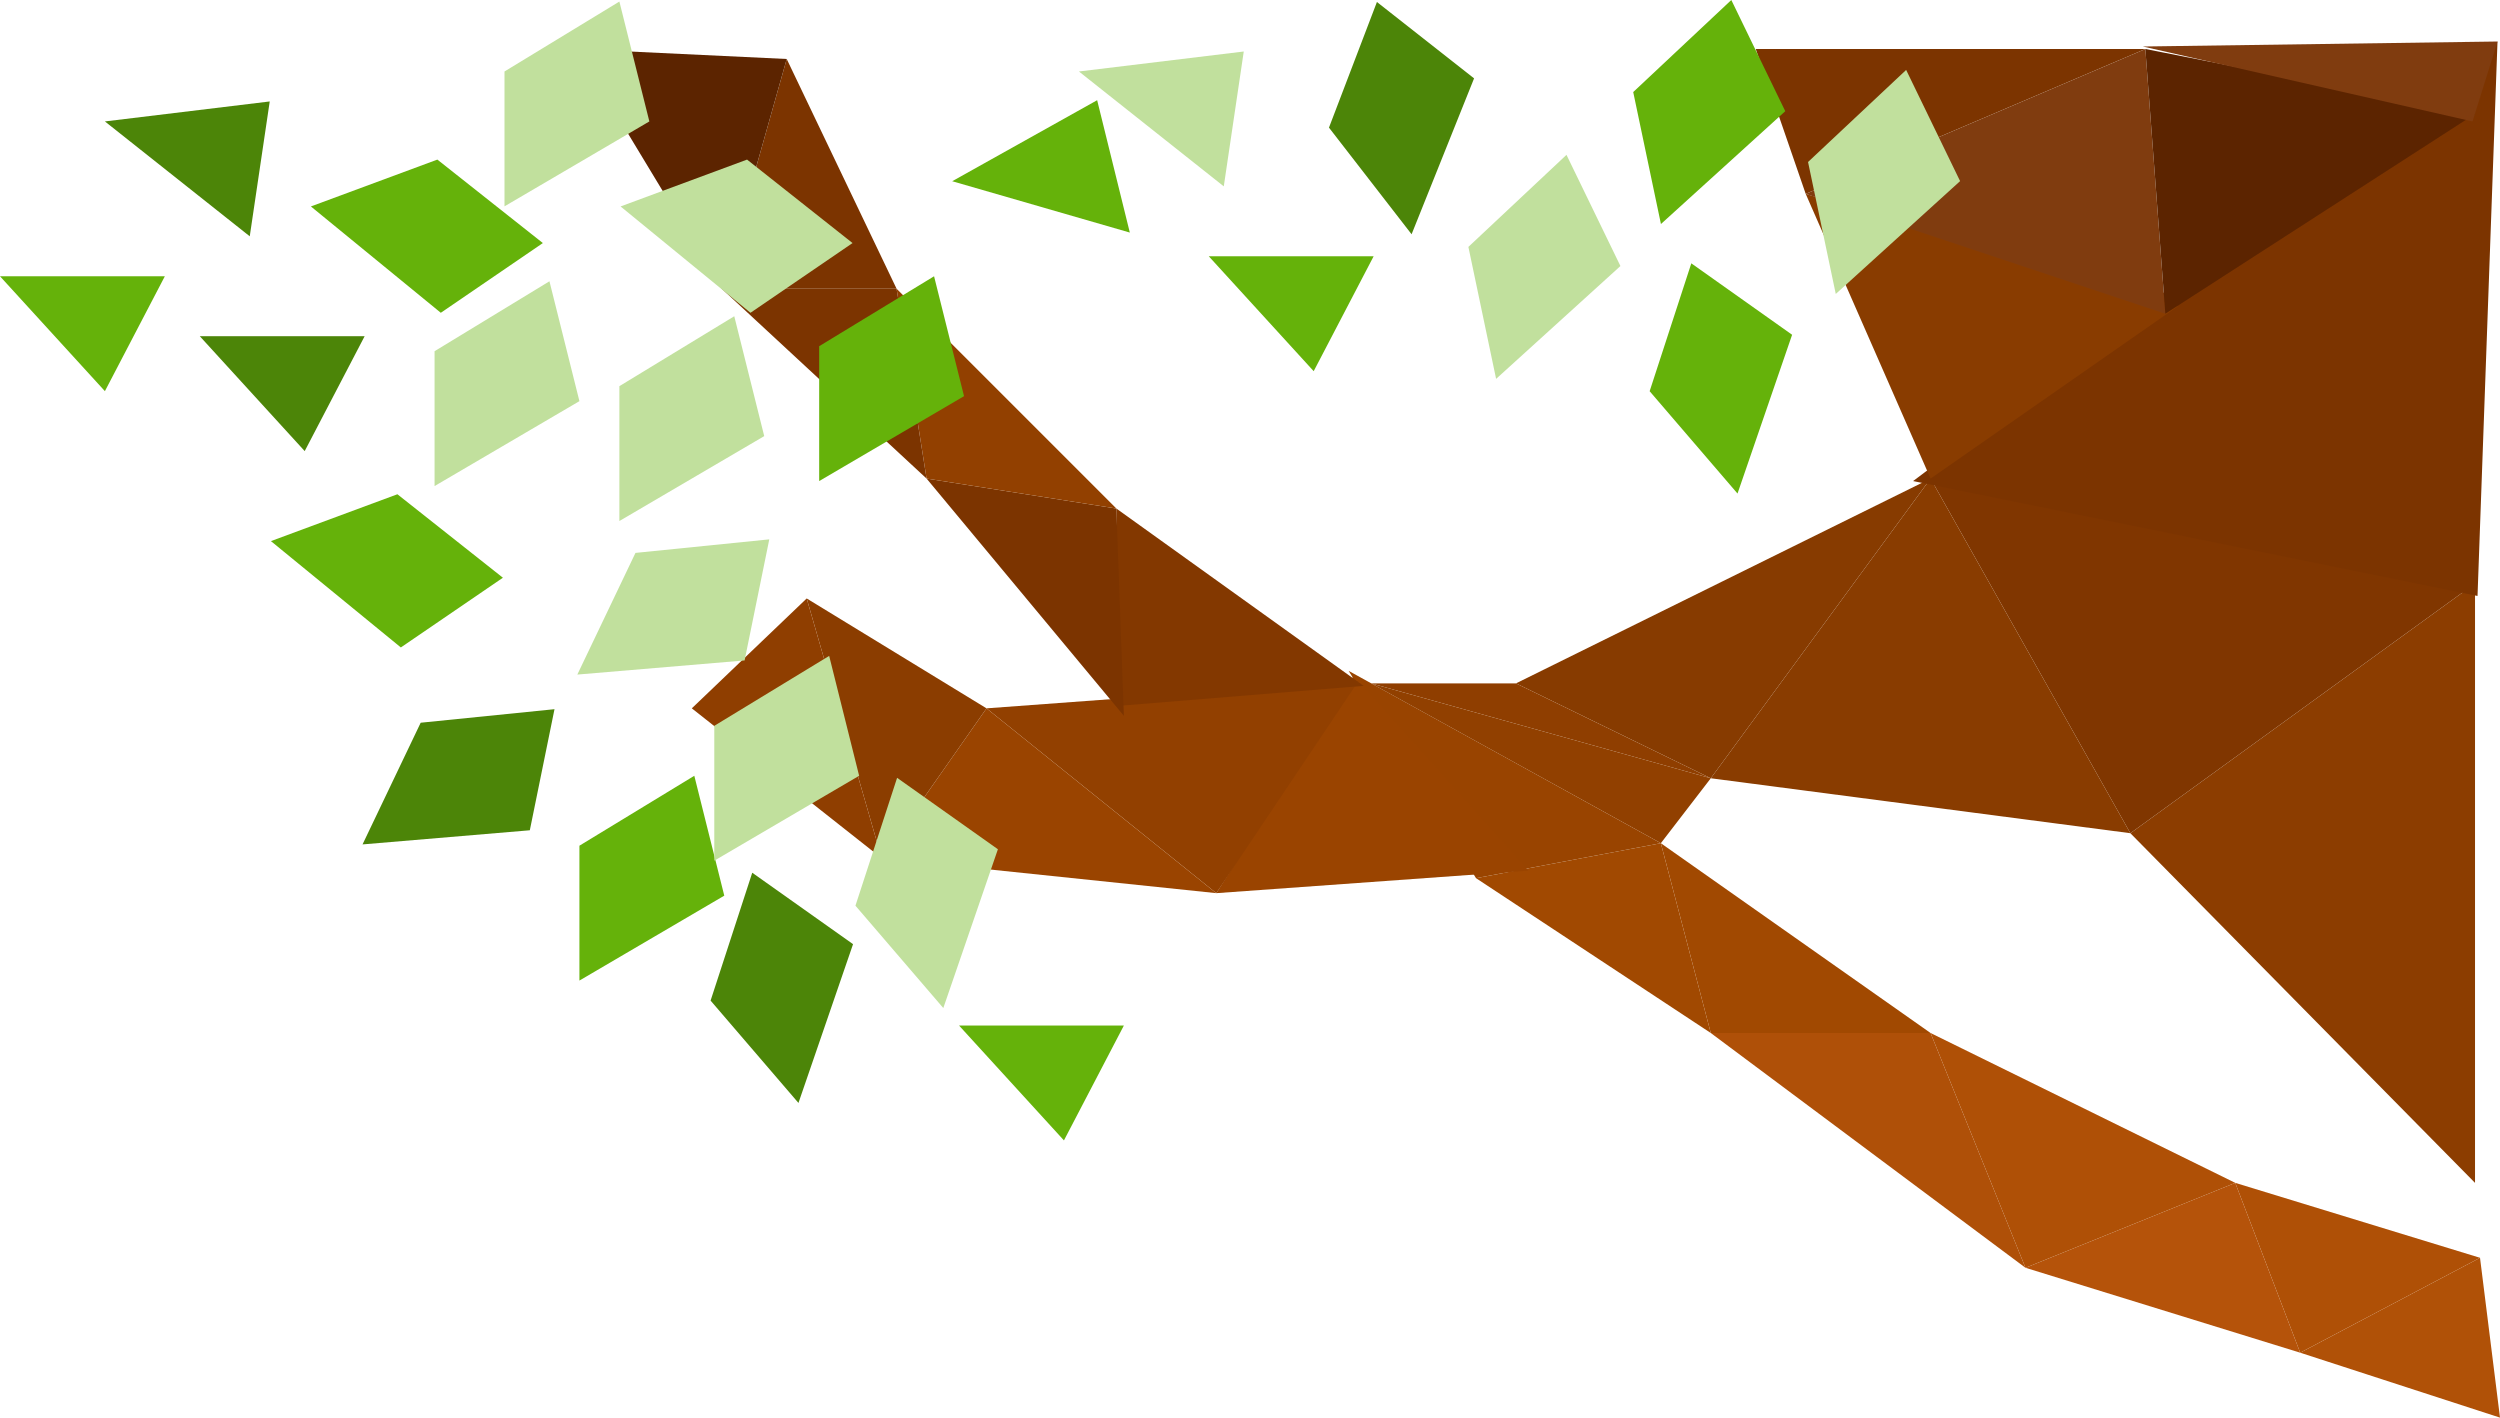 <svg xmlns="http://www.w3.org/2000/svg" viewBox="0 0 500.5 283.81">
  <defs>
    <style>
      .cls-1 {
        fill: #b05107;
      }

      .cls-2 {
        fill: #af5006;
      }

      .cls-3 {
        fill: #b5530a;
      }

      .cls-4 {
        fill: #af5008;
      }

      .cls-5 {
        fill: #a14901;
      }

      .cls-6 {
        fill: #940;
      }

      .cls-7 {
        fill: #9a4400;
      }

      .cls-8 {
        fill: #924000;
      }

      .cls-9 {
        fill: #8b3d00;
      }

      .cls-10 {
        fill: #8f3e00;
      }

      .cls-11 {
        fill: #833800;
      }

      .cls-12 {
        fill: #7c3400;
      }

      .cls-13 {
        fill: #5c2400;
      }

      .cls-14 {
        fill: #8c3d00;
      }

      .cls-15 {
        fill: #803600;
      }

      .cls-16 {
        fill: #893c00;
      }

      .cls-17 {
        fill: #873b00;
      }

      .cls-18 {
        fill: #914000;
      }

      .cls-19 {
        fill: #803c0f;
      }

      .cls-20 {
        fill: #65b20a;
      }

      .cls-21 {
        fill: #4c8508;
      }

      .cls-22 {
        fill: #c1e09d;
      }
    </style>
  </defs>
  <title>tree</title>
  <g id="Layer_2" data-name="Layer 2">
    <g id="tree">
      <polygon class="cls-1" points="496.5 251.81 460.5 270.81 500.5 283.81 496.5 251.81"/>
      <polygon class="cls-2" points="460.5 270.81 447.5 236.81 496.5 251.81 460.5 270.81"/>
      <polygon class="cls-3" points="460.5 270.81 405.5 253.81 447.5 236.81 460.5 270.81"/>
      <polygon class="cls-2" points="405.5 253.81 386.5 206.81 447.5 236.81 405.5 253.81"/>
      <polygon class="cls-4" points="386.5 206.81 342.5 206.81 405.5 253.81 386.5 206.81"/>
      <polygon class="cls-5" points="342.5 206.81 332.5 168.81 386.5 206.81 342.5 206.81"/>
      <polygon class="cls-5" points="342.5 206.81 295.5 175.81 332.5 168.81 342.5 206.81"/>
      <polygon class="cls-6" points="295.5 175.81 270 134.31 332.5 168.81 295.5 175.81"/>
      <polygon class="cls-7" points="271 135.31 243.5 178.81 306 174.31 271 135.31"/>
      <polygon class="cls-8" points="243.5 178.81 197.5 141.81 272 136.31 243.5 178.81"/>
      <polygon class="cls-7" points="243.5 178.81 176.5 171.81 197.5 141.81 243.5 178.81"/>
      <polygon class="cls-9" points="176.5 171.81 161.5 119.81 197.5 141.81 176.5 171.81"/>
      <polygon class="cls-10" points="161.5 119.81 138.5 141.81 176.5 171.81 161.5 119.81"/>
      <polygon class="cls-11" points="273 137.31 223.5 101.81 224 141.31 273 137.31"/>
      <polygon class="cls-12" points="225 143.31 185.5 95.81 223.5 101.81 225 143.31"/>
      <polygon class="cls-8" points="223.5 101.81 179.5 57.81 185.5 95.81 223.5 101.81"/>
      <polygon class="cls-12" points="185.5 95.81 144.5 57.81 179.5 57.81 185.5 95.81"/>
      <polygon class="cls-12" points="144.5 57.81 157.5 11.81 179.5 57.81 144.5 57.81"/>
      <polygon class="cls-13" points="144.5 57.81 115.5 9.81 157.5 11.81 144.5 57.81"/>
      <polygon class="cls-14" points="426.5 166.81 495.5 116.81 495.5 236.81 426.5 166.81"/>
      <polygon class="cls-15" points="426.5 166.81 386.5 95.81 495.5 116.81 426.5 166.81"/>
      <polygon class="cls-16" points="386.5 95.81 342.5 155.81 426.5 166.81 386.5 95.81"/>
      <polygon class="cls-17" points="386.5 95.81 303.5 136.81 342.5 155.81 386.5 95.81"/>
      <polygon class="cls-10" points="342.5 155.81 274.5 136.81 303.5 136.81 342.5 155.81"/>
      <polygon class="cls-18" points="342.5 155.81 332.5 168.81 274.5 136.81 342.5 155.81"/>
      <polygon class="cls-12" points="383 96.31 500 8.31 496 119.31 383 96.31"/>
      <polygon class="cls-16" points="386.5 95.81 361.5 38.81 436 61.31 386.5 95.81"/>
      <polygon class="cls-12" points="361.5 38.81 351.5 9.81 429.5 9.81 361.5 38.81"/>
      <polygon class="cls-19" points="429.5 9.81 433.5 62.81 361.5 38.81 429.5 9.81"/>
      <polygon class="cls-13" points="429.5 9.81 495.5 22.81 433.5 62.81 429.5 9.81"/>
      <polygon class="cls-19" points="495 24.31 429 9.31 500 8.31 495 24.31"/>
      <polygon id="leaf" class="cls-20" points="139 155.31 145 179.31 116 196.31 116 169.31 139 155.31"/>
      <polygon id="leaf-2" data-name="leaf" class="cls-21" points="150.6 174.72 170.78 189.02 159.85 220.81 142.26 200.32 150.6 174.72"/>
      <polygon id="leaf-3" data-name="leaf" class="cls-22" points="179.6 155.72 199.78 170.02 188.85 201.81 171.26 181.32 179.6 155.72"/>
      <polygon id="leaf-4" data-name="leaf" class="cls-20" points="338.6 52.72 358.78 67.02 347.85 98.81 330.26 78.32 338.6 52.72"/>
      <polygon id="leaf-5" data-name="leaf" class="cls-22" points="313.61 31 324.41 53.26 299.52 75.85 293.97 49.43 313.61 31"/>
      <polygon id="leaf-6" data-name="leaf" class="cls-21" points="275.66 0.4 295.11 15.69 282.6 46.9 266.06 25.55 275.66 0.4"/>
      <polygon id="leaf-7" data-name="leaf" class="cls-20" points="346.61 0 357.41 22.26 332.52 44.85 326.97 18.43 346.61 0"/>
      <polygon id="leaf-8" data-name="leaf" class="cls-22" points="381.61 14 392.41 36.26 367.52 58.85 361.97 32.43 381.61 14"/>
      <polygon id="leaf-9" data-name="leaf" class="cls-22" points="166 131.31 172 155.31 143 172.31 143 145.31 166 131.31"/>
      <polygon id="leaf-10" data-name="leaf" class="cls-22" points="154.01 107.98 149.07 132.22 115.58 135.05 127.22 110.69 154.01 107.98"/>
      <polygon id="leaf-11" data-name="leaf" class="cls-21" points="111.01 141.98 106.07 166.22 72.58 169.05 84.22 144.69 111.01 141.98"/>
      <polygon id="leaf-12" data-name="leaf" class="cls-20" points="187 55.31 193 79.31 164 96.31 164 69.31 187 55.31"/>
      <polygon id="leaf-13" data-name="leaf" class="cls-22" points="147 63.31 153 87.31 124 104.31 124 77.31 147 63.31"/>
      <polygon id="leaf-14" data-name="leaf" class="cls-22" points="110 56.31 116 80.31 87 97.31 87 70.31 110 56.31"/>
      <polygon id="leaf-15" data-name="leaf" class="cls-22" points="124 0.31 130 24.31 101 41.31 101 14.31 124 0.31"/>
      <polygon id="leaf-16" data-name="leaf" class="cls-20" points="108.68 48.66 88.25 62.62 62.24 41.33 87.56 31.95 108.68 48.66"/>
      <polygon id="leaf-17" data-name="leaf" class="cls-22" points="170.68 48.66 150.25 62.62 124.24 41.33 149.56 31.95 170.68 48.66"/>
      <polygon id="leaf-18" data-name="leaf" class="cls-20" points="100.68 115.66 80.25 129.62 54.24 108.33 79.56 98.95 100.68 115.66"/>
      <polygon id="leaf-19" data-name="leaf" class="cls-20" points="33 55.31 21 78.31 0 55.31 33 55.31"/>
      <polygon id="leaf-20" data-name="leaf" class="cls-21" points="73 67.31 61 90.31 40 67.31 73 67.31"/>
      <polygon id="leaf-21" data-name="leaf" class="cls-20" points="225 205.31 213 228.31 192 205.31 225 205.31"/>
      <polygon id="leaf-22" data-name="leaf" class="cls-20" points="275 51.31 263 74.31 242 51.31 275 51.31"/>
      <polygon id="leaf-23" data-name="leaf" class="cls-21" points="54 20.31 50 47.31 21 24.31 54 20.31"/>
      <polygon id="leaf-24" data-name="leaf" class="cls-22" points="249 10.31 245 37.31 216 14.31 249 10.31"/>
      <polygon id="leaf-25" data-name="leaf" class="cls-20" points="219.65 20.06 226.19 46.56 190.63 36.28 219.65 20.06"/>
    </g>
  </g>
</svg>
